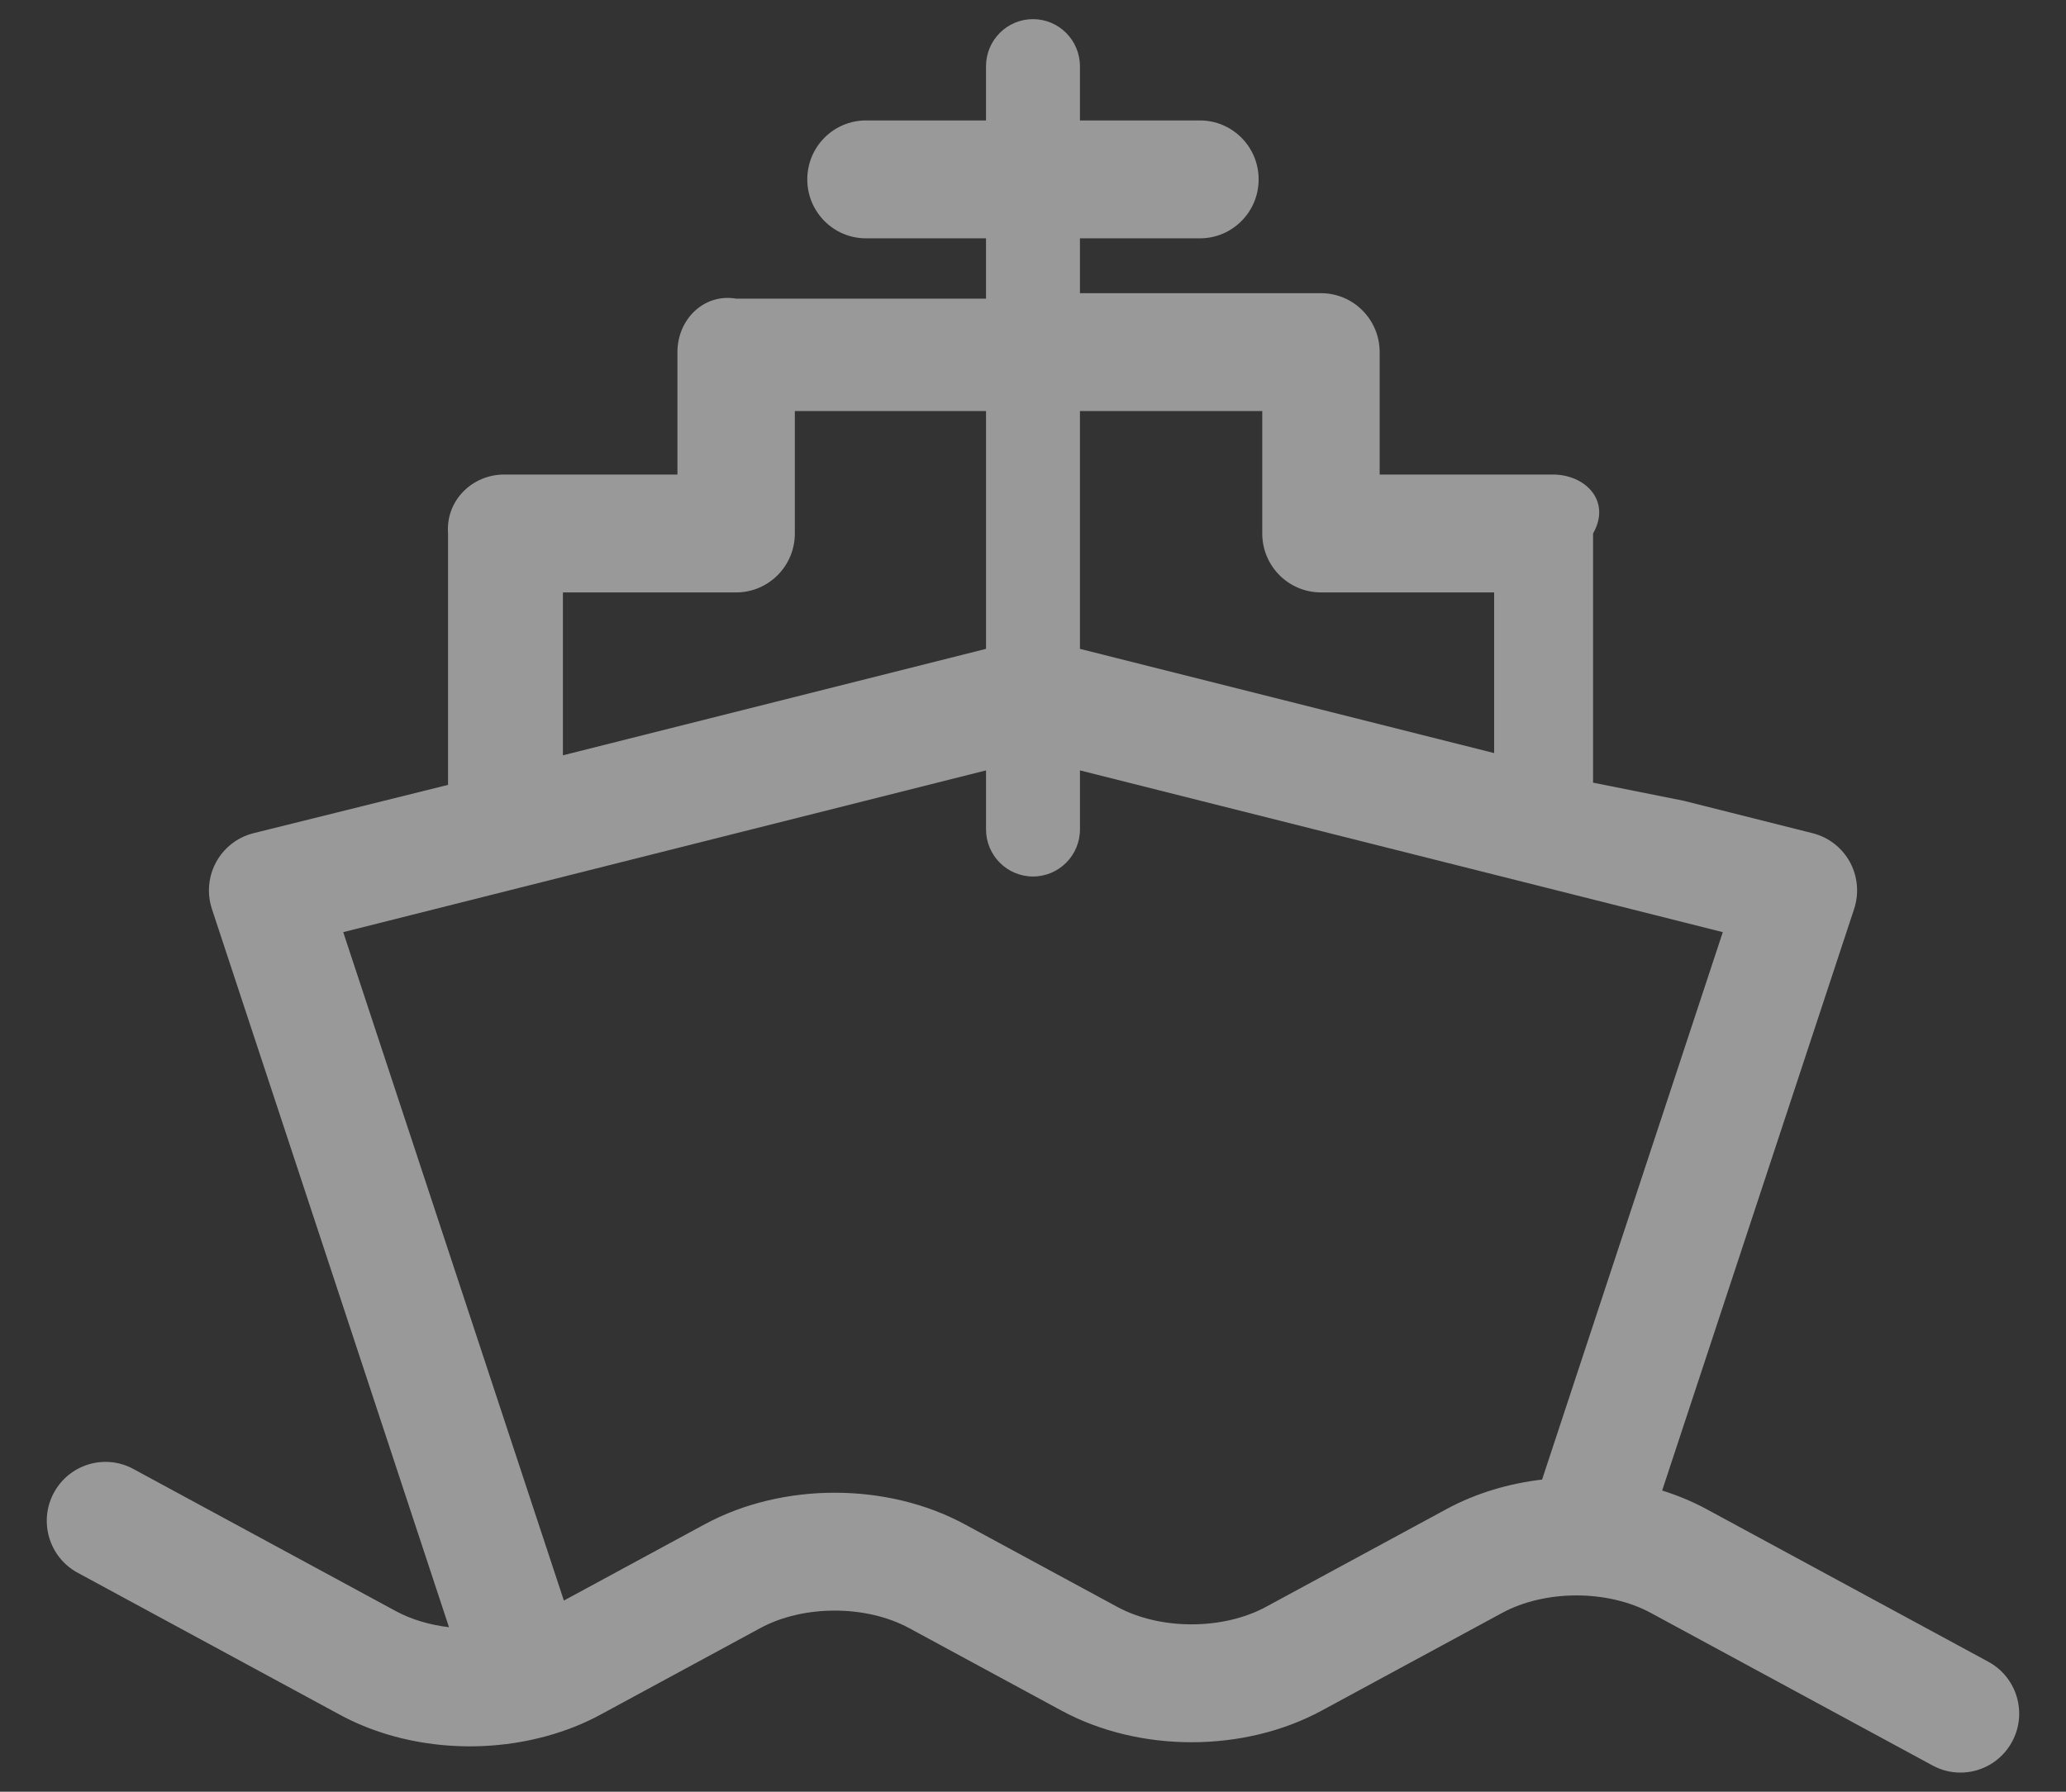 ﻿<?xml version="1.0" encoding="utf-8"?>
<svg version="1.1" xmlns:xlink="http://www.w3.org/1999/xlink" width="83px" height="72px" xmlns="http://www.w3.org/2000/svg">
  <rect width="100%" height="100%" fill="#333333" stroke="none"/>
  <defs>
    <linearGradient gradientUnits="userSpaceOnUse" x1="83" y1="71.875" x2="0" y2="-3.19744231092045E-14" id="LinearGradient585">
      <stop id="Stop586" stop-color="#ffffff" stop-opacity="0.498" offset="0" />
      <stop id="Stop587" stop-color="#ffffff" stop-opacity="0.498" offset="1" />
    </linearGradient>
  </defs>
  <g transform="matrix(1 0 0 1 -262 -298 )">
    <path d="M 80.837 69.985  C 81.455 68.834  81.027 67.398  79.881 66.777  L 68.561 60.645  C 67.997 60.34  67.397 60.091  66.776 59.896  L 74.488 36.526  C 74.694 35.9  74.632 35.217  74.317 34.639  C 74.001 34.062  73.459 33.643  72.823 33.483  L 67.654 32.182  L 64 31.45  L 64 21.438  C 64.745 20.13  63.689 19.069  62.386 19.069  L 55.427 19.069  L 55.427 14.15  C 55.427 12.841  54.371 11.781  53.068 11.781  L 43.386 11.781  L 43.386 9.577  L 48.207 9.577  C 49.509 9.577  50.565 8.517  50.565 7.209  C 50.565 5.9  49.509 4.84  48.207 4.84  L 43.386 4.84  L 43.386 2.664  C 43.386 1.618  42.542 0.769  41.499 0.769  C 40.457 0.769  39.612 1.617  39.612 2.664  L 39.612 4.84  L 34.79 4.84  C 33.488 4.84  32.432 5.9  32.432 7.209  C 32.432 8.517  33.488 9.577  34.79 9.577  L 39.612 9.577  L 39.612 12  L 29.573 12  C 28.271 11.781  27.215 12.841  27.215 14.15  L 27.215 19.069  L 20.257 19.069  C 18.955 19.069  17.899 20.13  18 21.438  L 18 31.54  L 10.178 33.483  C 9.129 33.747  8.393 34.694  8.393 35.78  C 8.393 36.033  8.433 36.285  8.513 36.526  L 18.038 65.389  C 17.271 65.298  16.533 65.083  15.899 64.74  L 5.358 59.03  C 4.211 58.408  2.781 58.839  2.162 59.99  C 1.544 61.141  1.972 62.578  3.118 63.199  L 13.659 68.909  C 16.093 70.228  19.177 70.515  21.9 69.78  C 21.922 69.774  21.943 69.771  21.966 69.764  C 21.969 69.763  21.972 69.761  21.975 69.76  C 22.722 69.553  23.443 69.272  24.112 68.909  L 30.546 65.424  C 32.277 64.487  34.79 64.487  36.522 65.424  L 42.644 68.74  C 45.771 70.435  49.971 70.435  53.098 68.74  L 60.346 64.815  C 62.077 63.877  64.59 63.877  66.321 64.815  L 77.641 70.946  C 77.998 71.139  78.38 71.231  78.759 71.231  C 79.598 71.231  80.411 70.779  80.837 69.985  Z M 43.386 16.518  L 50.71 16.518  L 50.71 21.438  C 50.71 22.746  51.766 23.806  53.068 23.806  L 60.026 23.806  L 60.026 30.262  L 43.386 26.074  L 43.386 16.518  Z M 22.615 30.352  L 22.615 23.806  L 29.573 23.806  C 30.876 23.806  31.932 22.746  31.932 21.438  L 31.932 16.518  L 39.613 16.518  L 39.613 26.074  L 22.615 30.352  Z M 61.952 59.456  C 60.594 59.615  59.276 60.011  58.107 60.645  L 50.859 64.571  C 49.127 65.508  46.614 65.508  44.883 64.571  L 38.761 61.255  C 35.635 59.561  31.434 59.561  28.307 61.255  L 22.653 64.318  L 13.789 37.458  L 39.613 30.958  L 39.613 33.327  C 39.613 34.373  40.457 35.222  41.5 35.222  C 42.542 35.222  43.387 34.374  43.387 33.327  L 43.387 30.958  L 66.507 36.777  L 69.212 37.458  L 61.952 59.456  Z " fill-rule="nonzero" fill="url(#LinearGradient585)" stroke="none" transform="matrix(1 0 0 1 262 298 )" />
  </g>
</svg>
